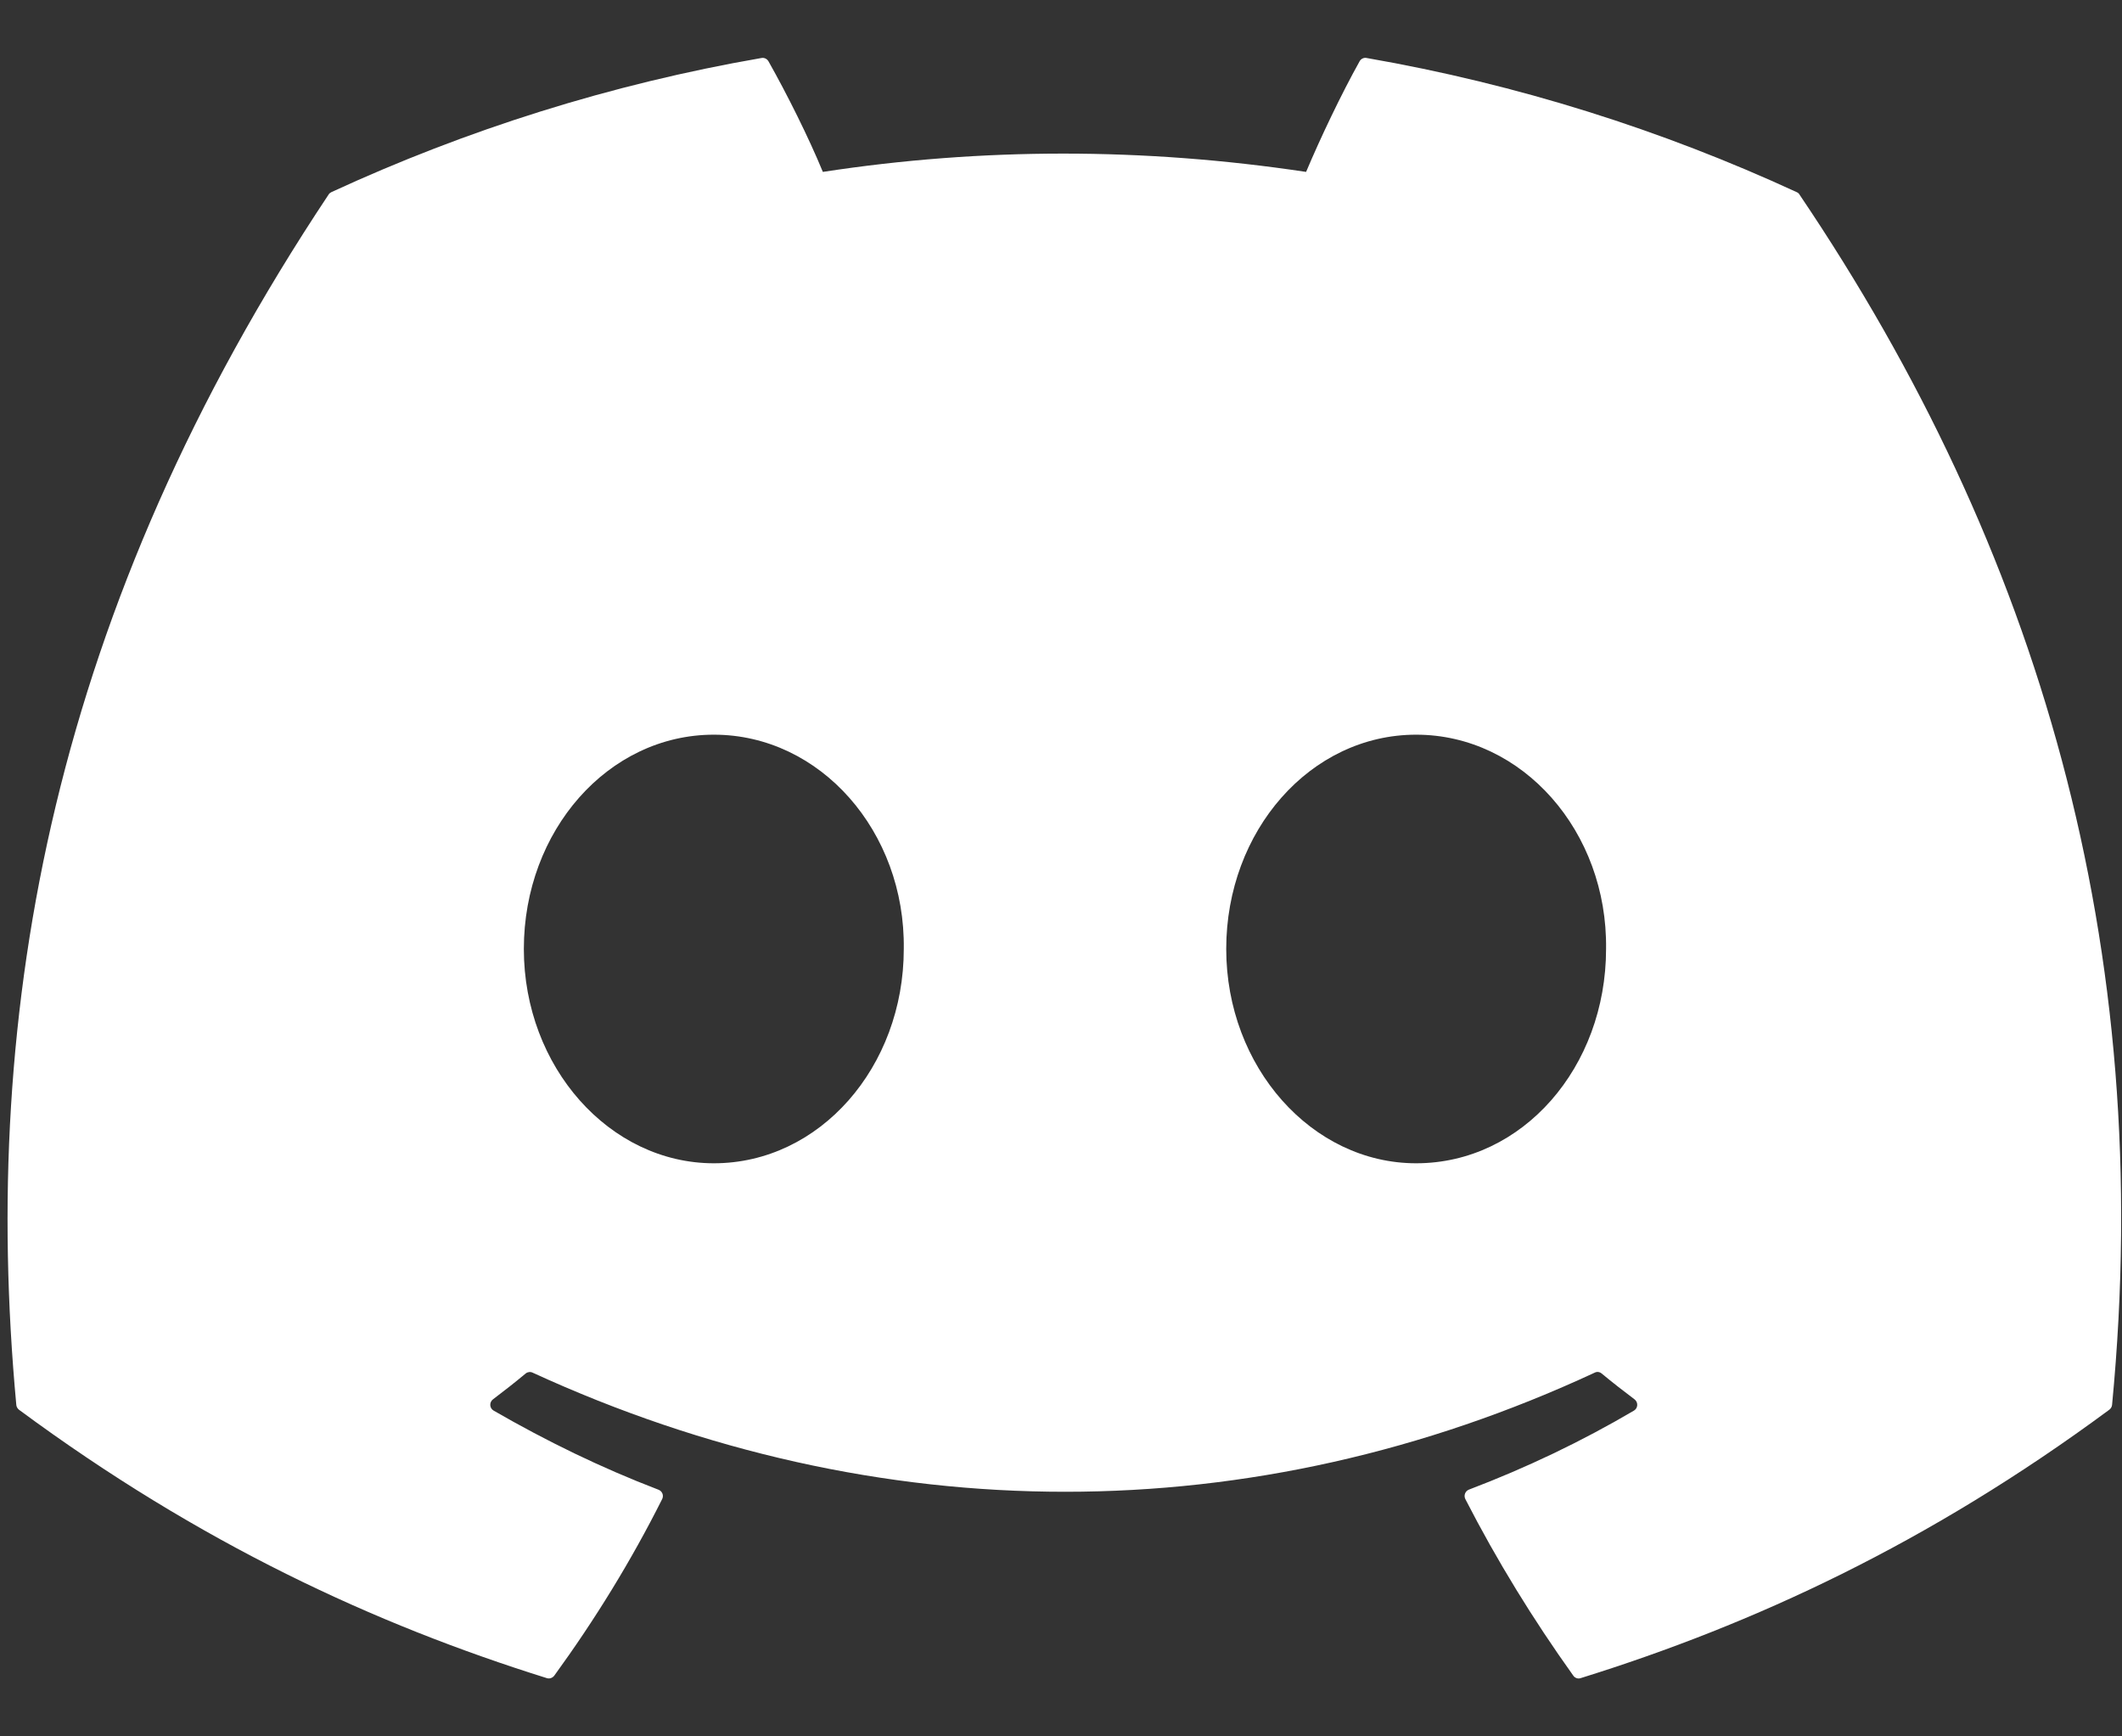 <svg width="22" height="18" viewBox="0 0 22 18" fill="none" xmlns="http://www.w3.org/2000/svg">
<rect x="0" y="0" width="22" height="18" fill="#333333" stroke="none"/>
<path d="M18.657 2.018C21.131 5.68 22.354 9.809 21.897 14.564C21.895 14.584 21.884 14.602 21.868 14.614C19.994 15.999 18.178 16.839 16.388 17.396C16.374 17.401 16.359 17.401 16.345 17.396C16.331 17.391 16.319 17.382 16.311 17.37C15.897 16.791 15.521 16.181 15.192 15.54C15.173 15.502 15.191 15.457 15.229 15.442C15.826 15.215 16.394 14.944 16.94 14.623C16.983 14.598 16.986 14.536 16.946 14.506C16.83 14.419 16.715 14.329 16.605 14.238C16.585 14.221 16.557 14.217 16.534 14.229C12.99 15.876 9.107 15.876 5.521 14.229C5.498 14.218 5.47 14.222 5.45 14.238C5.341 14.329 5.226 14.419 5.111 14.506C5.071 14.536 5.074 14.598 5.118 14.623C5.664 14.938 6.231 15.215 6.827 15.443C6.866 15.458 6.884 15.502 6.865 15.54C6.543 16.182 6.167 16.792 5.746 17.371C5.727 17.395 5.697 17.405 5.669 17.396C3.887 16.839 2.071 15.999 0.197 14.614C0.182 14.602 0.17 14.583 0.169 14.563C-0.213 10.45 0.565 6.287 3.406 2.018C3.413 2.006 3.423 1.998 3.435 1.992C4.833 1.347 6.33 0.872 7.896 0.601C7.924 0.596 7.952 0.61 7.967 0.635C8.161 0.979 8.382 1.421 8.531 1.782C10.181 1.529 11.857 1.529 13.541 1.782C13.69 1.429 13.904 0.979 14.096 0.635C14.103 0.622 14.114 0.612 14.127 0.606C14.14 0.6 14.154 0.598 14.168 0.601C15.734 0.873 17.232 1.348 18.628 1.992C18.641 1.998 18.651 2.006 18.657 2.018ZM9.37 9.837C9.387 8.622 8.506 7.616 7.401 7.616C6.304 7.616 5.431 8.613 5.431 9.837C5.431 11.062 6.321 12.059 7.401 12.059C8.498 12.059 9.37 11.062 9.37 9.837ZM16.651 9.837C16.668 8.622 15.787 7.616 14.682 7.616C13.585 7.616 12.713 8.613 12.713 9.837C12.713 11.062 13.602 12.059 14.682 12.059C15.787 12.059 16.651 11.062 16.651 9.837Z" fill="white"/>
</svg>
